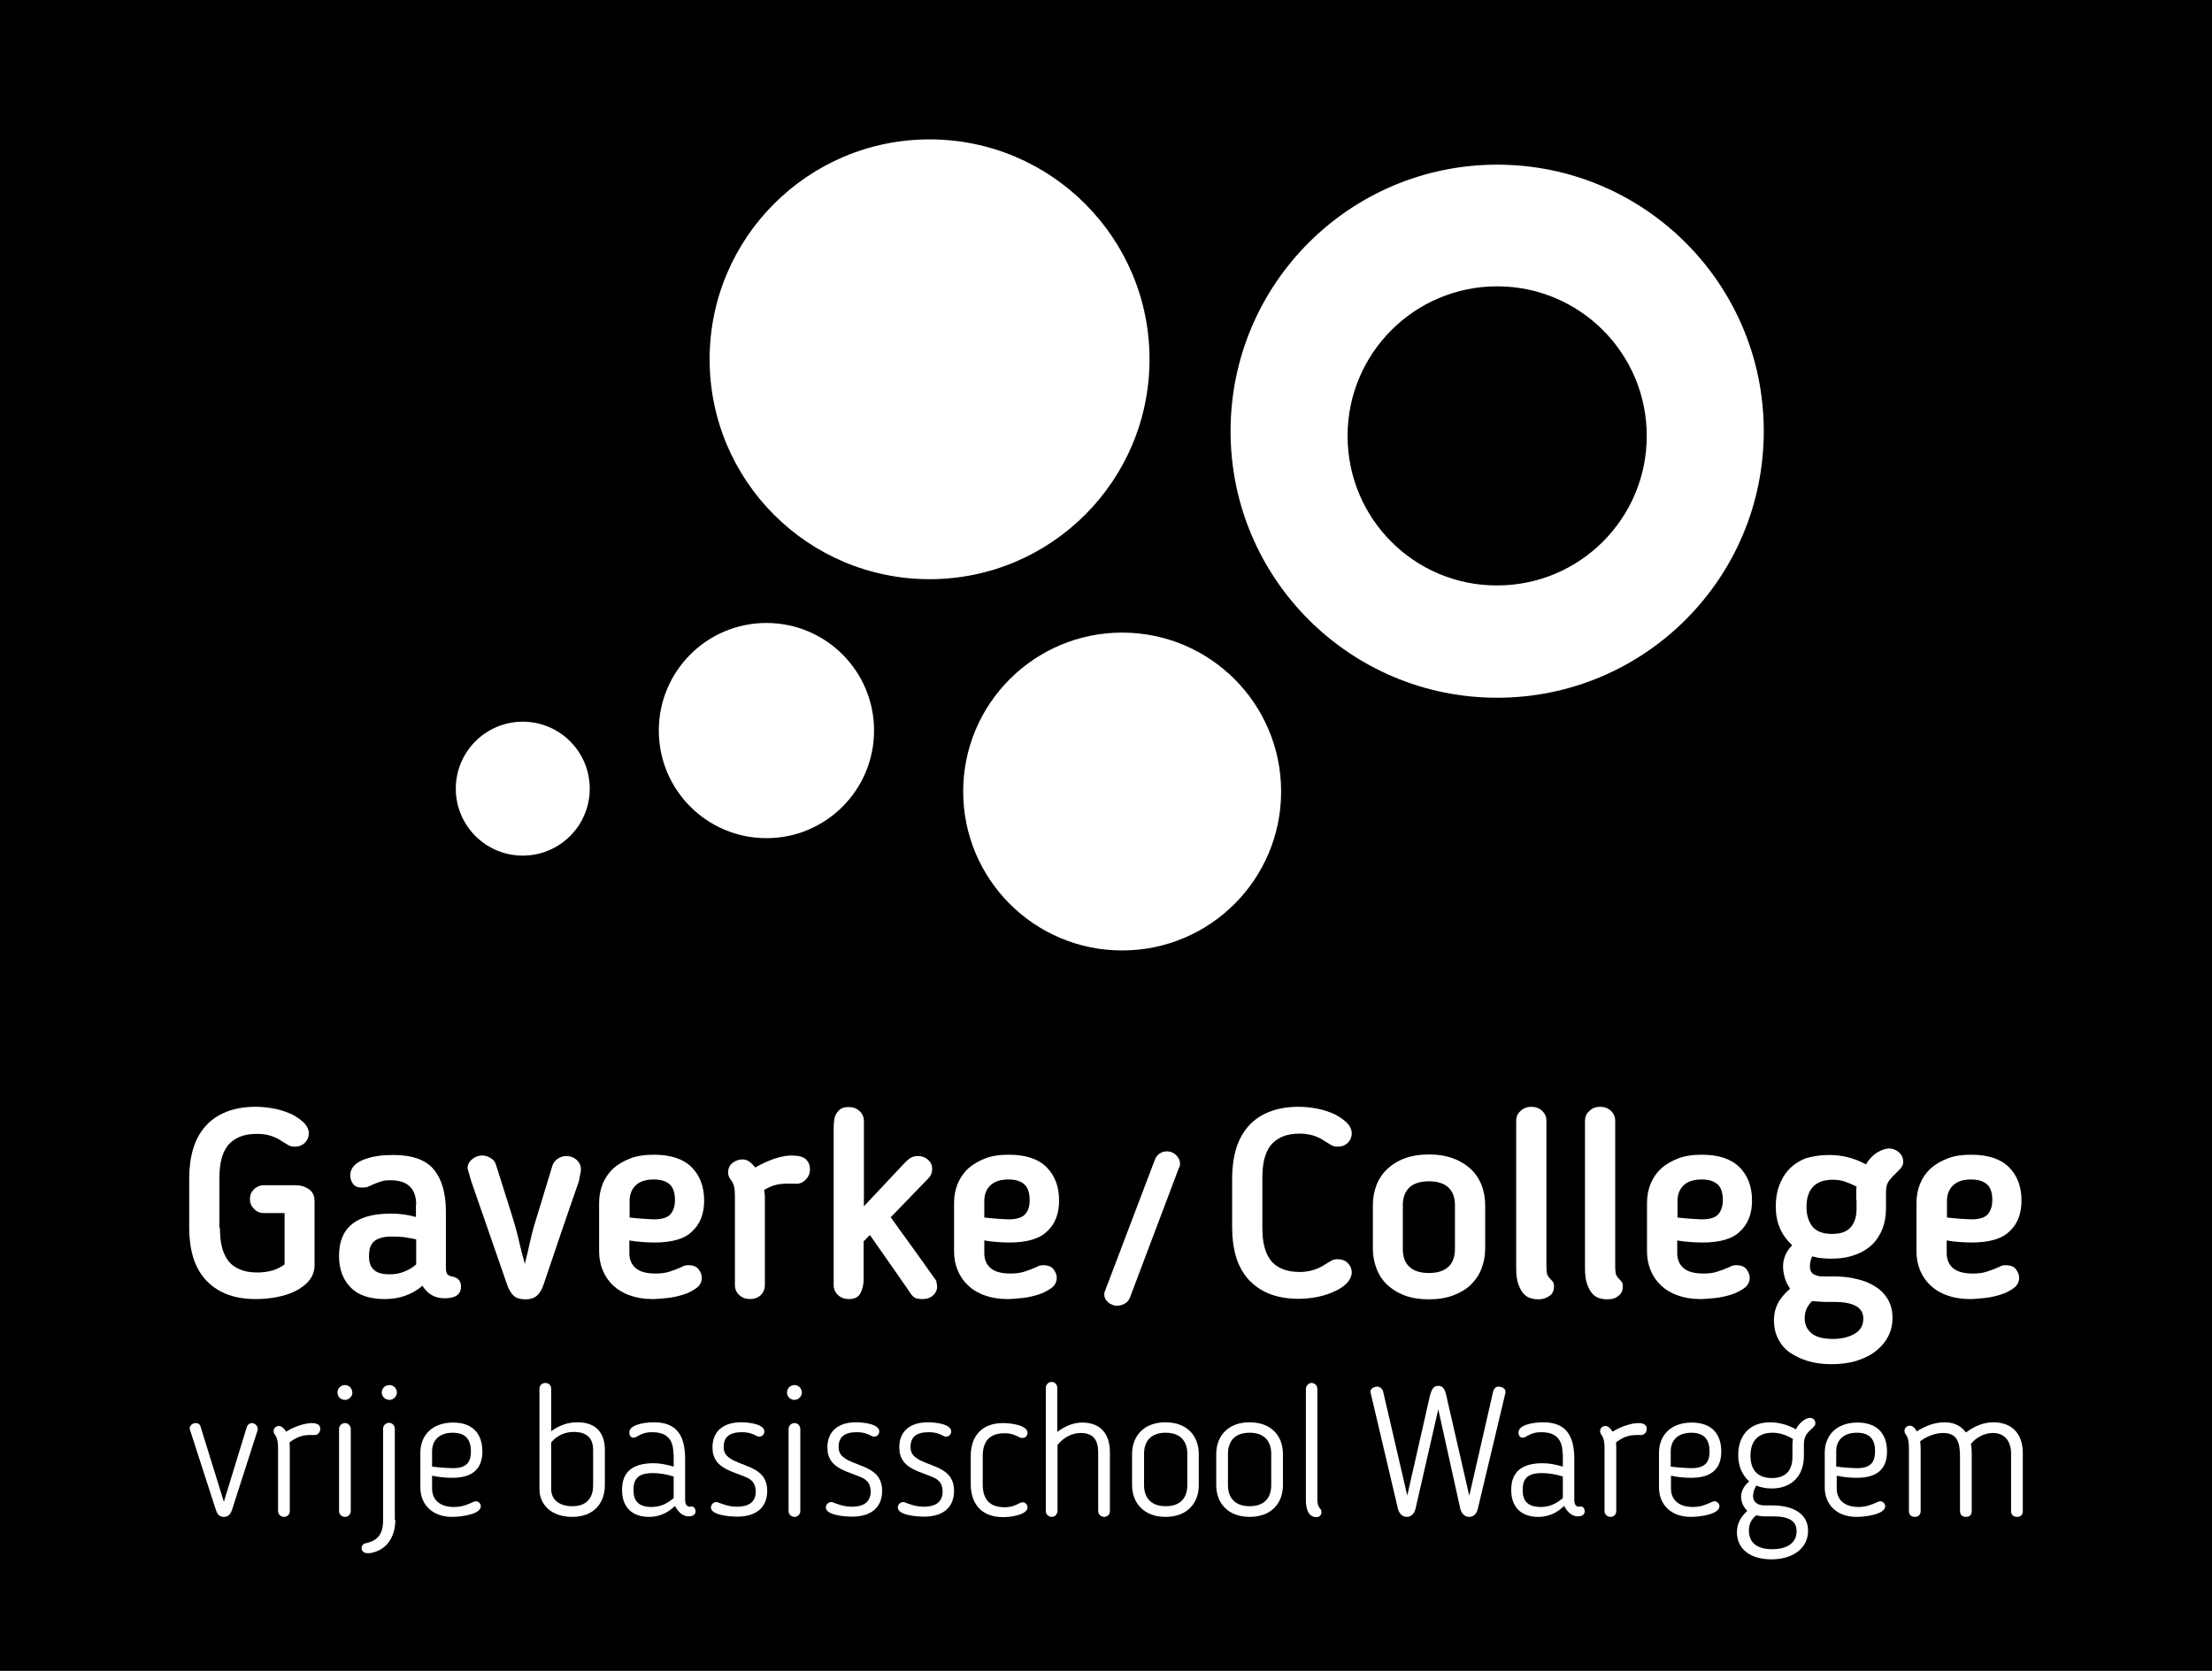 <?xml version="1.0" encoding="utf-8"?>
<!-- Generator: Adobe Illustrator 22.0.1, SVG Export Plug-In . SVG Version: 6.00 Build 0)  -->
<svg version="1.1" xmlns="http://www.w3.org/2000/svg" xmlns:xlink="http://www.w3.org/1999/xlink" x="0px" y="0px"
	 viewBox="0 0 848.8 641.3" style="enable-background:new 0 0 848.8 641.3;" xml:space="preserve">
<style type="text/css">
	.st0{fill:#FFFFFF;}
	.st1{display:none;}
	.st2{display:inline;fill:none;stroke:#CCCCCC;stroke-width:0.985;stroke-miterlimit:10;}
	.st3{display:inline;fill:none;stroke:#B3B3B3;stroke-width:4;stroke-miterlimit:10;}
	.st4{display:inline;fill:#F2F2F2;}
</style>
<g id="Laag_1">
	<rect x="-27.8" y="-30.5" width="900" height="702"/>
	<g>
		<g>
			<g>
				<g>
					<path class="st0" d="M84.4,471.3c0,2.6,0.2,5,0.7,7.1c0.5,2.1,1.3,3.9,2.4,5.4c1.1,1.5,2.6,2.6,4.5,3.4
						c1.8,0.8,4.1,1.2,6.8,1.2c2.2,0,4.1-0.3,5.8-0.8c1.7-0.5,3.2-1.3,4.6-2.3v-19.7h-8c-1.4,0-2.7-0.5-3.7-1.6
						c-1.1-1.1-1.6-2.3-1.6-3.8c0-1.5,0.5-2.7,1.6-3.8c1.1-1,2.3-1.5,3.7-1.5h12.1c2,0,3.7,0.5,5.2,1.5c1.5,1,2.2,2.6,2.2,4.6v24.5
						c0,2.3-0.7,4.3-2.1,6c-1.4,1.7-3.2,3-5.4,4.1c-2.2,1.1-4.6,1.8-7.3,2.3c-2.7,0.5-5.3,0.7-7.8,0.7c-4.4,0-8.2-0.7-11.4-2
						c-3.2-1.3-5.8-3.2-7.9-5.5c-2.1-2.4-3.7-5.3-4.7-8.6c-1-3.4-1.5-7.1-1.5-11.3v-18.9c0-4.1,0.5-7.9,1.5-11.3
						c1-3.4,2.6-6.3,4.7-8.7c2.1-2.4,4.7-4.2,7.9-5.5s7-2,11.4-2c2.6,0,5.2,0.3,7.6,0.8c2.4,0.5,4.6,1.3,6.5,2.2
						c1.9,1,3.4,2.1,4.6,3.3c1.1,1.2,1.7,2.5,1.7,3.9c0,1.4-0.5,2.6-1.5,3.6c-1,1-2.3,1.5-3.9,1.5c-1,0-1.8-0.2-2.3-0.5
						c-0.5-0.3-1.2-0.7-2-1.2l-0.5-0.3c-1.4-1-2.9-1.7-4.5-2.2c-1.6-0.5-3.3-0.7-5.2-0.7c-2.7,0-5,0.4-6.8,1.2
						c-1.8,0.8-3.3,1.9-4.5,3.4c-1.1,1.5-1.9,3.3-2.4,5.4c-0.5,2.1-0.7,4.5-0.7,7.1V471.3z"/>
					<path class="st0" d="M159.7,462.4c0-6.2-3.3-9.4-9.8-9.4c-1.4,0-2.6,0.1-3.5,0.4c-0.9,0.3-1.8,0.6-2.8,1l-2,0.9
						c-0.7,0.4-1.6,0.5-2.8,0.5c-1.6,0-2.7-0.5-3.4-1.5c-0.7-1-1-2.1-1-3.2c0-1.4,0.5-2.6,1.4-3.6c0.9-1,2.2-1.8,3.7-2.4
						c1.6-0.6,3.3-1.1,5.3-1.4c2-0.3,4-0.4,6.1-0.4c7.2,0,12.4,1.8,15.5,5.5c3.1,3.7,4.7,9.1,4.7,16.2v21.6c0,1.3,0.2,2.2,0.7,2.6
						c0.5,0.4,1.1,0.7,1.9,0.8c2.1,0.4,3.2,1.7,3.2,3.8c0,3-2.1,4.5-6.3,4.5c-3.7,0-6.5-1.6-8.5-4.8c-4,3.4-8.8,5.1-14.5,5.1
						c-5.8,0-10.2-1.5-13.1-4.5c-2.9-3-4.4-7-4.4-11.9v-0.3c0-10.7,6.6-16.1,19.9-16.1c3.3,0,6.5,0.4,9.6,1.3V462.4z M150.4,474.6
						c-1.8,0-3.4,0.2-4.5,0.6c-1.2,0.4-2.1,0.9-2.7,1.6c-0.6,0.7-1.1,1.5-1.3,2.4c-0.2,0.9-0.3,1.9-0.3,2.9v0.3
						c0,2.1,0.6,3.8,1.8,4.9c1.2,1.2,3.2,1.8,6.2,1.8c1.8,0,3.6-0.3,5.2-0.9c1.6-0.6,3.3-1.5,4.9-2.9v-9.6c-1.6-0.4-3.2-0.6-4.8-0.9
						C153.3,474.7,151.8,474.6,150.4,474.6z"/>
					<path class="st0" d="M222.1,453.5c-2.3,6.6-4.6,13.2-6.8,19.7c-2.2,6.5-4.4,13.1-6.7,19.8c-0.7,2.1-1.6,3.5-2.7,4.4
						c-1.1,0.9-2.5,1.3-4.3,1.3c-1.9,0-3.4-0.4-4.4-1.3c-1-0.9-1.9-2.3-2.6-4.3c-2.3-6.7-4.6-13.3-6.9-19.9
						c-2.3-6.6-4.6-13.2-6.9-19.9l-1.2-4.2c0-0.1,0-0.2-0.1-0.3c0-0.1-0.1-0.2-0.1-0.3c0-1.4,0.6-2.6,1.8-3.6c1.2-1,2.5-1.4,3.9-1.4
						c1.1,0,2.1,0.3,3.2,1c1.1,0.6,1.8,1.6,2.1,2.8c1,3.2,2,6.4,3,9.5c1,3.1,2,6.3,3,9.5c1,3.2,1.9,6.3,2.6,9.4
						c0.7,3.1,1.5,6.2,2.4,9.4c0.8-3.2,1.5-6.3,2.2-9.4c0.7-3.1,1.6-6.2,2.6-9.4c1-3.2,2-6.3,2.9-9.5c1-3.1,1.9-6.3,2.9-9.5
						c0.4-1.1,1-1.9,2.1-2.6c1-0.7,2.1-1,3.2-1c1.5,0,2.8,0.5,3.9,1.4c1.1,1,1.7,2.2,1.7,3.7v0.6L222.1,453.5z"/>
					<path class="st0" d="M251,476.9c-1.5,0-3-0.1-4.6-0.2c-1.6-0.1-3.2-0.3-4.9-0.6v4.9c0,2.4,0.8,4.3,2.4,5.7
						c1.6,1.4,4.2,2.1,7.6,2.1c2,0,3.8-0.2,5.3-0.7c1.6-0.5,3.2-1.1,5-1.9c0.1-0.1,0.4-0.3,0.8-0.4c0.4-0.1,0.9-0.2,1.5-0.2
						c1.8,0,3.2,0.5,4,1.6c0.8,1.1,1.2,2.1,1.2,3.2c0,1.6-0.7,3-2.1,4c-1.4,1-3.1,1.9-5,2.5c-2,0.6-4,1.1-6.2,1.3
						c-2.2,0.2-4,0.4-5.6,0.4c-3.3,0-6.2-0.5-8.7-1.4c-2.6-0.9-4.7-2.2-6.4-3.8c-1.7-1.6-3.1-3.6-4-5.8c-0.9-2.2-1.4-4.6-1.4-7.2
						v-18.8c0-2.6,0.5-5.1,1.4-7.3c0.9-2.2,2.3-4.2,4-5.8c1.8-1.6,4-2.9,6.6-3.9c2.6-1,5.6-1.4,9-1.4c6.5,0,11.3,1.6,14.5,4.8
						c3.2,3.2,4.8,7.5,4.8,12.8c0,5-1.5,9-4.6,11.8C262.8,475.5,257.8,476.9,251,476.9z M259,460.6c0-2.8-0.7-4.9-2.1-6.1
						c-1.4-1.2-3.4-1.8-6-1.8c-3,0-5.3,0.7-6.9,2.2c-1.6,1.5-2.4,3.5-2.4,6.1v6.3c1.8,0.2,3.7,0.4,5.5,0.5c1.8,0.1,3.1,0.2,3.9,0.2
						c3,0,5.2-0.7,6.3-2C258.4,464.7,259,462.9,259,460.6z"/>
					<path class="st0" d="M305,454.3c-1.1,0-2.2,0-3.1,0c-1,0-1.9,0.1-2.8,0.2c-0.9,0.1-1.8,0.4-2.8,0.7c-1,0.4-2,0.9-3.1,1.5
						c0.1,0.5,0.1,0.9,0.2,1.3c0,0.4,0.1,0.8,0.1,1.1v34.1c0,1.6-0.6,2.9-1.6,3.9c-1.1,1-2.5,1.5-4.1,1.5c-1.6,0-3-0.5-4.1-1.5
						c-1.1-1-1.7-2.3-1.7-3.9v-34.1c0-1.5-0.1-2.7-0.3-3.6c-0.2-0.9-0.6-1.8-1.2-2.6c-0.4-0.4-0.6-0.9-0.8-1.3
						c-0.2-0.4-0.3-1-0.3-1.6c0-1.5,0.5-2.7,1.6-3.6c1.1-0.9,2.4-1.4,3.9-1.4c1,0,1.9,0.3,2.7,0.9c0.8,0.6,1.5,1.3,2.2,2.2
						c2.4-1.4,4.9-2.5,7.4-3.4c2.5-0.8,4.7-1.2,6.5-1.2c2.7,0,4.6,0.5,5.6,1.5c1,1,1.5,2.2,1.5,3.7c0,1.7-0.6,3.1-1.7,4.1
						C308,454,306.6,454.5,305,454.3z"/>
					<path class="st0" d="M331.5,463l15.3-16.3c0.7-0.8,1.5-1.5,2.3-2.1c0.9-0.6,1.9-0.9,3.1-0.9c1.6,0,2.9,0.5,3.9,1.4
						c1.1,1,1.6,2.1,1.6,3.6c0,1.4-0.5,2.6-1.5,3.6l-14.4,14.9c2.8,4,5.7,7.9,8.5,11.8c2.8,3.9,5.6,7.8,8.4,11.8
						c0.4,0.4,0.6,0.9,0.7,1.5c0.1,0.6,0.2,1.2,0.2,1.7c-0.1,1.4-0.7,2.5-1.8,3.4c-1,0.8-2.3,1.2-3.8,1.2c-0.9,0-1.5-0.1-2.1-0.2
						c-0.5-0.1-1-0.4-1.4-0.7c-0.4-0.4-0.8-0.8-1.2-1.4c-0.4-0.6-0.9-1.3-1.4-2.1l-14.1-20.2c-0.4,0.4-0.8,0.8-1.2,1.2
						c-0.4,0.5-0.8,0.9-1.2,1.2v14.6c0,2-0.4,3.8-1.2,5.3c-0.8,1.6-2.3,2.3-4.5,2.3c-1.6,0-3-0.5-4.1-1.5c-1.1-1-1.7-2.3-1.7-3.8
						v-60.4c0-1.1,0.1-2.1,0.2-3c0.1-1,0.4-1.8,0.9-2.6c0.4-0.7,1-1.3,1.8-1.8c0.7-0.4,1.7-0.6,2.9-0.6c1.6,0,3,0.5,4.1,1.5
						c1.1,1,1.7,2.3,1.7,3.8V463z"/>
					<path class="st0" d="M387.2,476.9c-1.5,0-3-0.1-4.6-0.2c-1.6-0.1-3.2-0.3-4.9-0.6v4.9c0,2.4,0.8,4.3,2.4,5.7
						c1.6,1.4,4.2,2.1,7.6,2.1c2,0,3.8-0.2,5.3-0.7c1.6-0.5,3.2-1.1,5-1.9c0.1-0.1,0.4-0.3,0.8-0.4c0.4-0.1,0.9-0.2,1.5-0.2
						c1.8,0,3.2,0.5,4,1.6c0.8,1.1,1.2,2.1,1.2,3.2c0,1.6-0.7,3-2.1,4c-1.4,1-3.1,1.9-5,2.5c-2,0.6-4,1.1-6.2,1.3
						c-2.2,0.2-4,0.4-5.6,0.4c-3.3,0-6.2-0.5-8.7-1.4c-2.6-0.9-4.7-2.2-6.4-3.8c-1.7-1.6-3.1-3.6-4-5.8c-0.9-2.2-1.4-4.6-1.4-7.2
						v-18.8c0-2.6,0.5-5.1,1.4-7.3c0.9-2.2,2.3-4.2,4-5.8c1.8-1.6,4-2.9,6.6-3.9c2.6-1,5.6-1.4,9-1.4c6.5,0,11.3,1.6,14.5,4.8
						c3.2,3.2,4.8,7.5,4.8,12.8c0,5-1.5,9-4.6,11.8C398.9,475.5,394,476.9,387.2,476.9z M395.1,460.6c0-2.8-0.7-4.9-2.1-6.1
						c-1.4-1.2-3.4-1.8-6-1.8c-3,0-5.3,0.7-6.9,2.2c-1.6,1.5-2.4,3.5-2.4,6.1v6.3c1.8,0.2,3.7,0.4,5.5,0.5c1.8,0.1,3.1,0.2,3.9,0.2
						c3,0,5.2-0.7,6.3-2C394.6,464.7,395.1,462.9,395.1,460.6z"/>
					<g>
						<g>
							<path class="st0" d="M433.6,498c-0.4,1.1-1.2,2-2.3,2.5c-1.1,0.6-2.2,0.7-3.4,0.6c-0.7-0.1-1.3-0.4-1.9-0.7
								c-0.6-0.3-1-0.8-1.4-1.2s-0.6-1-0.8-1.6c-0.1-0.6-0.1-1.2,0.1-1.8l19.3-50.8c0.4-1.1,1.2-2,2.2-2.5c1-0.6,2.1-0.7,3.3-0.5
								c1.3,0.2,2.3,0.9,3.1,1.9c0.8,1,1.1,2.1,1,3.2c0,0.4-0.2,0.8-0.4,1.1L433.6,498z"/>
						</g>
					</g>
					<path class="st0" d="M472.8,452.3c0-4.1,0.5-7.9,1.5-11.3c1-3.4,2.6-6.3,4.7-8.7c2.1-2.4,4.7-4.2,7.9-5.5s7-2,11.4-2
						c2.6,0,5.2,0.3,7.6,0.8c2.4,0.5,4.6,1.3,6.5,2.2c1.9,1,3.4,2.1,4.6,3.3c1.1,1.2,1.7,2.5,1.7,3.9c0,1.4-0.5,2.6-1.5,3.6
						c-1,1-2.3,1.5-3.9,1.5c-1,0-1.8-0.2-2.3-0.5c-0.5-0.3-1.2-0.7-2-1.2l-0.5-0.3c-2.8-2-6.1-3-9.7-3c-2.7,0-5,0.4-6.8,1.2
						c-1.8,0.8-3.3,1.9-4.5,3.4c-1.1,1.5-1.9,3.3-2.4,5.4c-0.5,2.1-0.7,4.5-0.7,7.1v18.9c0,2.6,0.2,5,0.7,7.1
						c0.5,2.1,1.3,3.9,2.4,5.4c1.1,1.5,2.6,2.6,4.5,3.4c1.8,0.8,4.1,1.2,6.8,1.2c3.5,0,6.8-1,9.7-2.9l0.5-0.3c0.8-0.5,1.4-0.9,2-1.2
						c0.5-0.3,1.3-0.5,2.3-0.5c1.6,0,2.9,0.5,3.9,1.5c1,1,1.5,2.2,1.5,3.5c0,1.4-0.6,2.7-1.7,4c-1.1,1.2-2.7,2.3-4.6,3.2
						c-1.9,0.9-4.1,1.7-6.5,2.2c-2.4,0.5-5,0.8-7.6,0.8c-4.4,0-8.2-0.7-11.4-2c-3.2-1.3-5.8-3.2-7.9-5.5c-2.1-2.4-3.7-5.3-4.7-8.6
						c-1-3.4-1.5-7.1-1.5-11.3V452.3z"/>
					<path class="st0" d="M548.3,498.7c-3.5,0-6.7-0.5-9.3-1.5c-2.7-1-4.9-2.4-6.7-4.1c-1.8-1.7-3.2-3.8-4.1-6.2
						c-0.9-2.4-1.4-4.9-1.4-7.6v-16.8c0-2.8,0.5-5.3,1.4-7.7c0.9-2.3,2.3-4.4,4.1-6.1c1.8-1.7,4-3.1,6.7-4.1c2.7-1,5.8-1.5,9.3-1.5
						c3.5,0,6.6,0.5,9.3,1.5c2.7,1,4.9,2.4,6.8,4.1c1.8,1.7,3.2,3.8,4.1,6.1c0.9,2.3,1.4,4.9,1.4,7.7v16.8c0,2.7-0.5,5.2-1.4,7.6
						c-0.9,2.4-2.3,4.4-4.1,6.2c-1.8,1.7-4.1,3.1-6.8,4.1C554.9,498.2,551.8,498.7,548.3,498.7z M548.3,488.6c3.3,0,5.8-0.8,7.5-2.4
						c1.7-1.6,2.5-3.9,2.5-6.8v-16.9c0-2.8-0.8-5.1-2.5-6.7c-1.7-1.6-4.2-2.4-7.5-2.4c-3.3,0-5.8,0.8-7.5,2.4
						c-1.7,1.6-2.5,3.9-2.5,6.7v16.9c0,2.9,0.8,5.2,2.5,6.8C542.5,487.8,545,488.6,548.3,488.6z"/>
					<path class="st0" d="M590.3,498.7c-0.9,0-1.8-0.1-2.8-0.4c-1-0.2-1.9-0.8-2.7-1.6c-0.8-0.8-1.5-2-2.1-3.6
						c-0.6-1.6-0.9-3.6-0.9-6.2v-56.8c0-1.4,0.5-2.7,1.7-3.7c1.1-1.1,2.5-1.6,4.1-1.6c1.6,0,3,0.5,4.1,1.5c1.1,1,1.7,2.3,1.7,3.8
						v56.1c0,1.1,0.1,2,0.2,2.6c0.1,0.6,0.6,1.3,1.3,2.1c0.4,0.4,0.7,0.7,1,1.1c0.3,0.4,0.4,1,0.4,1.8c0,1.5-0.5,2.7-1.6,3.5
						S592.2,498.7,590.3,498.7z"/>
					<path class="st0" d="M616.7,498.7c-0.9,0-1.8-0.1-2.8-0.4c-1-0.2-1.9-0.8-2.7-1.6c-0.8-0.8-1.5-2-2.1-3.6
						c-0.6-1.6-0.9-3.6-0.9-6.2v-56.8c0-1.4,0.5-2.7,1.7-3.7c1.1-1.1,2.5-1.6,4.1-1.6c1.6,0,3,0.5,4.1,1.5c1.1,1,1.7,2.3,1.7,3.8
						v56.1c0,1.1,0.1,2,0.2,2.6c0.1,0.6,0.6,1.3,1.3,2.1c0.4,0.4,0.7,0.7,1,1.1c0.3,0.4,0.4,1,0.4,1.8c0,1.5-0.5,2.7-1.6,3.5
						C620,498.3,618.6,498.7,616.7,498.7z"/>
					<path class="st0" d="M653.1,476.9c-1.5,0-3-0.1-4.6-0.2c-1.6-0.1-3.2-0.3-4.9-0.6v4.9c0,2.4,0.8,4.3,2.4,5.7
						c1.6,1.4,4.2,2.1,7.6,2.1c2,0,3.8-0.2,5.3-0.7c1.6-0.5,3.2-1.1,5-1.9c0.1-0.1,0.4-0.3,0.8-0.4c0.4-0.1,0.9-0.2,1.5-0.2
						c1.8,0,3.2,0.5,4,1.6c0.8,1.1,1.2,2.1,1.2,3.2c0,1.6-0.7,3-2.1,4c-1.4,1-3.1,1.9-5,2.5c-2,0.6-4,1.1-6.2,1.3
						c-2.2,0.2-4,0.4-5.6,0.4c-3.3,0-6.2-0.5-8.7-1.4c-2.6-0.9-4.7-2.2-6.4-3.8c-1.7-1.6-3.1-3.6-4-5.8c-0.9-2.2-1.4-4.6-1.4-7.2
						v-18.8c0-2.6,0.5-5.1,1.4-7.3c0.9-2.2,2.3-4.2,4-5.8c1.8-1.6,4-2.9,6.6-3.9c2.6-1,5.6-1.4,9-1.4c6.5,0,11.3,1.6,14.5,4.8
						c3.2,3.2,4.8,7.5,4.8,12.8c0,5-1.5,9-4.6,11.8C664.9,475.5,660,476.9,653.1,476.9z M661.1,460.6c0-2.8-0.7-4.9-2.1-6.1
						c-1.4-1.2-3.4-1.8-6-1.8c-3,0-5.3,0.7-6.9,2.2c-1.6,1.5-2.4,3.5-2.4,6.1v6.3c1.8,0.2,3.7,0.4,5.5,0.5c1.8,0.1,3.1,0.2,3.9,0.2
						c3,0,5.2-0.7,6.3-2C660.5,464.7,661.1,462.9,661.1,460.6z"/>
					<path class="st0" d="M701.8,443.3c2.6,0,5.1,0.3,7.4,0.9c2.3,0.6,4.6,1.5,6.8,2.7c1.3-2.1,2.7-3.6,4.4-4.6
						c1.7-1,3.2-1.5,4.5-1.5c1.3,0,2.6,0.5,3.7,1.4c1.1,1,1.7,2.1,1.7,3.6c0,0.7-0.1,1.3-0.4,1.8c-0.3,0.5-0.6,0.9-0.9,1.2l-1.6,1.6
						c-0.7,0.7-1.3,1.3-1.8,1.9c-0.5,0.5-0.8,1-1.1,1.5c-0.3,0.5-0.5,1-0.6,1.6c-0.1,0.6-0.2,1.3-0.2,2.1v6.3c0,2.8-0.4,5.3-1.3,7.7
						c-0.9,2.3-2.2,4.4-3.9,6.1c-1.8,1.7-4,3.1-6.6,4c-2.6,1-5.7,1.5-9.3,1.5c-1.2,0-2.4-0.1-3.7-0.2c-1.2-0.1-2.4-0.4-3.5-0.7
						c-0.4,0.8-0.6,1.5-0.7,2c-0.1,0.6-0.2,1.1-0.2,1.7c0,1.6,0.5,2.7,1.5,3.2c1,0.5,2,0.8,2.9,0.8h4.5c3.3,0,6.3,0.3,9,1
						c2.8,0.6,5.2,1.6,7.2,2.9c2.1,1.3,3.7,3,4.8,4.9c1.2,2,1.8,4.4,1.8,7.1s-0.6,5.2-1.8,7.4c-1.2,2.2-2.8,4-4.9,5.6
						c-2.1,1.6-4.6,2.7-7.4,3.6c-2.8,0.8-6,1.2-9.4,1.2c-3.3,0-6.2-0.4-8.9-1.2c-2.7-0.8-5-1.9-7-3.3c-2-1.4-3.5-3.2-4.5-5.3
						c-1.1-2.1-1.6-4.5-1.6-7.1c0-2.3,0.5-4.5,1.5-6.4c1-2,2.6-3.8,4.7-5.7c-1-1.4-1.7-2.9-2.1-4.4c-0.4-1.5-0.6-2.9-0.6-4.1
						c0-1.2,0.2-2.5,0.7-3.9c0.5-1.4,1.4-2.8,2.8-4.3c-4.2-3.8-6.3-8.7-6.3-14.9c0-2.8,0.4-5.5,1.3-7.9c0.9-2.4,2.1-4.5,3.8-6.3
						c1.7-1.8,3.8-3.2,6.3-4.2C695.5,443.8,698.5,443.3,701.8,443.3z M701.5,499.7c-1.1,0-2.2,0-3.2-0.1c-1-0.1-2-0.1-3-0.2
						c-1.8,1.8-2.8,4-2.8,6.4c0,2.6,0.9,4.5,2.7,6c1.8,1.4,4.5,2.1,8.1,2.1c3.4,0,6.2-0.7,8.4-2c2.2-1.3,3.3-3.2,3.3-5.8
						c0-4.3-3.7-6.4-11.2-6.4H701.5z M712.3,460.6c0-0.9,0-1.7,0-2.6c0-0.9,0-1.8,0.1-2.6c-1.6-0.8-3.1-1.4-4.5-1.9
						c-1.5-0.5-3-0.7-4.6-0.7c-3.4,0-5.9,0.9-7.6,2.7c-1.7,1.8-2.5,4.4-2.5,7.8c0,3.1,0.8,5.6,2.3,7.5c1.5,1.8,4,2.8,7.5,2.8
						c3.2,0,5.6-0.8,7.1-2.5c1.5-1.7,2.3-4,2.3-7V460.6z"/>
					<path class="st0" d="M756.5,476.9c-1.5,0-3-0.1-4.6-0.2c-1.6-0.1-3.2-0.3-4.9-0.6v4.9c0,2.4,0.8,4.3,2.4,5.7
						c1.6,1.4,4.2,2.1,7.6,2.1c2,0,3.8-0.2,5.3-0.7c1.6-0.5,3.2-1.1,5-1.9c0.1-0.1,0.4-0.3,0.8-0.4c0.4-0.1,0.9-0.2,1.5-0.2
						c1.8,0,3.2,0.5,4,1.6c0.8,1.1,1.2,2.1,1.2,3.2c0,1.6-0.7,3-2.1,4c-1.4,1-3.1,1.9-5,2.5c-2,0.6-4,1.1-6.2,1.3
						c-2.2,0.2-4,0.4-5.6,0.4c-3.3,0-6.2-0.5-8.7-1.4c-2.6-0.9-4.7-2.2-6.4-3.8c-1.7-1.6-3.1-3.6-4-5.8c-0.9-2.2-1.4-4.6-1.4-7.2
						v-18.8c0-2.6,0.5-5.1,1.4-7.3c0.9-2.2,2.3-4.2,4-5.8c1.8-1.6,4-2.9,6.6-3.9c2.6-1,5.6-1.4,9-1.4c6.5,0,11.3,1.6,14.5,4.8
						c3.2,3.2,4.8,7.5,4.8,12.8c0,5-1.5,9-4.6,11.8C768.2,475.5,763.3,476.9,756.5,476.9z M764.5,460.6c0-2.8-0.7-4.9-2.1-6.1
						c-1.4-1.2-3.4-1.8-6-1.8c-3,0-5.3,0.7-6.9,2.2c-1.6,1.5-2.4,3.5-2.4,6.1v6.3c1.8,0.2,3.7,0.4,5.5,0.5c1.8,0.1,3.1,0.2,3.9,0.2
						c3.1,0,5.2-0.7,6.3-2C763.9,464.7,764.5,462.9,764.5,460.6z"/>
				</g>
			</g>
			<g>
				<g>
					<path class="st0" d="M89.1,579.3c-0.7,2.1-1.6,2.9-3.2,2.9s-2.5-0.9-3.1-2.8l-9.9-30.6c-0.5-1.4,0.8-2.6,2.2-2.6
						c0.8,0,1.6,0.3,1.9,1.5l8.9,28.7l8.8-28.7c0.2-0.7,0.9-1.5,2-1.5c1.2,0.1,2.2,1,2.2,2.3c0,0.2,0,0.3-0.1,0.6L89.1,579.3z"/>
					<path class="st0" d="M111.2,580c0,1.3-1,2.2-2.2,2.2c-1.3,0-2.3-1-2.3-2.2v-24.2c0-2.4-0.3-3.9-1.3-5.3
						c-0.3-0.3-0.4-0.8-0.4-1.2c0-1.2,1-2,2.1-2c0.9,0,1.9,0.9,2.7,2.2c3.3-2.1,7.4-3.3,9.9-3.3c2.4,0,3.2,1,3.2,2.2
						c0,1.4-1,2.4-2.2,2.4c-3.1-0.1-5.8-0.1-9.6,2.8v0.1c0,0,0.1,0.1,0.1,2.2V580z"/>
					<path class="st0" d="M132.4,537.3c-1.7,0-2.9-1.3-2.9-2.8c0-1.7,1.3-2.9,2.9-2.9c1.5,0,2.8,1.3,2.8,2.9
						C135.3,535.9,133.9,537.3,132.4,537.3z M132.4,582.2c-1.3,0-2.3-1-2.3-2.2v-31.5c0-1.3,1-2.3,2.3-2.3c1.2,0,2.2,1,2.2,2.3V580
						C134.6,581.2,133.6,582.2,132.4,582.2z"/>
					<path class="st0" d="M151.7,583.3c0,7-3.7,11.9-9.7,12.8c-0.6,0.1-0.8,0-1.3,0c-0.8,0-1.7-0.6-1.9-1.4
						c-0.3-1.6,0.8-2.3,1.7-2.4c4.2-1,6.5-3.2,6.5-8.8v-35.1c0-1.3,1-2.3,2.3-2.3c1.2,0,2.2,1,2.2,2.3V583.3z M149.5,537.3
						c-1.7,0-3-1.3-3-2.8c0-1.7,1.3-2.9,3-2.9c1.5,0,2.8,1.3,2.8,2.9C152.3,535.9,151,537.3,149.5,537.3z"/>
					<path class="st0" d="M181.8,576.4c0.1-0.1,0.5-0.2,0.8-0.2c1.1,0,1.9,1,1.9,1.9c0,3.1-7.4,4.1-11,4.1
						c-7.8,0-12.2-4.9-12.2-11.3v-13.3c0-6.6,4.4-11.6,12.6-11.6c7.6,0,11.2,4.4,11.2,11.1c0,6.3-3.4,10.1-11.5,10.1
						c-2.3,0-5.1-0.2-7.8-0.8v4.9c0,4.2,2.8,7.1,8.4,7.1C177.4,578.4,179.3,577.5,181.8,576.4z M173.7,549.9c-5,0-7.9,2.8-7.9,7.1
						v5.9c3,0.4,6.7,0.6,8.1,0.6c5.8,0,6.8-3.1,6.8-6.4C180.7,552,178.2,549.9,173.7,549.9z"/>
					<path class="st0" d="M207,533c0-1.1,0.8-2.2,2.3-2.2c1.5,0,2.2,1.1,2.2,2.2v16.3c3.1-2.2,6.3-3.4,10.1-3.4
						c7.7,0,10.5,4.7,10.5,10.6V570c0,6.9-4.2,12.2-12.5,12.2c-8.1,0-12.6-4.7-12.6-10.7V533z M211.5,571.5c0,4.1,3.1,6.6,8.1,6.6
						c5.5,0,8-3.1,8-8.1v-13.5c0-4.3-2.2-6.9-7.4-6.9c-3.7,0-6.5,1.5-8.7,4V571.5z"/>
					<path class="st0" d="M258.4,558c0-5.6-2.6-8.3-8.1-8.3c-2.6,0-4,0.6-5.6,1.5c-0.4,0.3-1,0.6-1.7,0.6c-1,0-1.5-1-1.5-1.8
						c-0.3-2.9,4.9-4.1,9.5-4.1c8.5,0,11.9,4.9,11.9,14v15.7c0,1.8,0.6,2.7,1.9,2.7c0.3,0,0.4-0.1,0.6-0.1c1,0,1.5,1,1.5,1.9
						c0,1.4-1.4,1.9-2.6,1.9c-2.2,0-4-1.5-5.3-4c-2.9,2.8-6.2,4.2-9.9,4.2c-7,0-10.4-4.2-10.4-10.2v-0.3c0-6.7,4-10.1,12.1-10.1
						c2.4,0,5,0.5,7.7,1.3V558z M243.1,571.8v0.3c0,3.6,1.6,6.3,6.9,6.3c3.2,0,5.8-1.1,8.5-3.4v-8.3c-2.8-0.9-5.7-1.3-7.8-1.3
						C244.3,565.3,243.1,568.2,243.1,571.8z"/>
					<path class="st0" d="M284.3,545.9c3.5,0,9,0.8,9,3.5c0,1.1-0.8,2-2,2c-0.4,0-0.7-0.1-1-0.3c-1.6-0.8-3-1.4-5.7-1.4
						c-4.7,0-6.9,1.9-6.9,5.6c0,2.5,1,3.7,3.7,5.2c5.5,2.7,13,3.4,13,11.7c0,6.1-3.9,9.9-11.5,9.9c-3.5,0-10.1-0.7-10.1-3.5
						c0-1,0.8-2.1,2.2-2.1c0.1,0,0.2,0,0.4,0.1c2.1,0.8,4.4,1.7,7.5,1.7c4.2,0,7.1-1.7,7.1-5.8c0-2.9-1.3-4.2-2.8-5.1
						c-5.4-2.7-13.8-3.4-13.8-11.7C273.3,549.8,277.1,545.9,284.3,545.9z"/>
					<path class="st0" d="M304.9,537.3c-1.7,0-2.9-1.3-2.9-2.8c0-1.7,1.3-2.9,2.9-2.9c1.5,0,2.8,1.3,2.8,2.9
						C307.7,535.9,306.4,537.3,304.9,537.3z M304.9,582.2c-1.3,0-2.3-1-2.3-2.2v-31.5c0-1.3,1-2.3,2.3-2.3c1.2,0,2.2,1,2.2,2.3V580
						C307.1,581.2,306.1,582.2,304.9,582.2z"/>
					<path class="st0" d="M328.4,545.9c3.5,0,9,0.8,9,3.5c0,1.1-0.8,2-2,2c-0.4,0-0.7-0.1-1-0.3c-1.6-0.8-3-1.4-5.7-1.4
						c-4.7,0-6.9,1.9-6.9,5.6c0,2.5,1,3.7,3.7,5.2c5.5,2.7,13,3.4,13,11.7c0,6.1-3.9,9.9-11.5,9.9c-3.5,0-10.1-0.7-10.1-3.5
						c0-1,0.8-2.1,2.2-2.1c0.1,0,0.2,0,0.4,0.1c2.1,0.8,4.4,1.7,7.5,1.7c4.2,0,7.1-1.7,7.1-5.8c0-2.9-1.3-4.2-2.8-5.1
						c-5.4-2.7-13.8-3.4-13.8-11.7C317.4,549.8,321.2,545.9,328.4,545.9z"/>
					<path class="st0" d="M356,545.9c3.5,0,9,0.8,9,3.5c0,1.1-0.8,2-2,2c-0.4,0-0.7-0.1-1-0.3c-1.6-0.8-3-1.4-5.7-1.4
						c-4.7,0-6.9,1.9-6.9,5.6c0,2.5,1,3.7,3.7,5.2c5.5,2.7,13,3.4,13,11.7c0,6.1-3.9,9.9-11.5,9.9c-3.5,0-10.1-0.7-10.1-3.5
						c0-1,0.8-2.1,2.2-2.1c0.1,0,0.2,0,0.4,0.1c2.1,0.8,4.4,1.7,7.5,1.7c4.2,0,7.1-1.7,7.1-5.8c0-2.9-1.3-4.2-2.8-5.1
						c-5.4-2.7-13.8-3.4-13.8-11.7C344.9,549.8,348.8,545.9,356,545.9z"/>
					<path class="st0" d="M372.5,558.8c0-7.1,3.8-12.6,12.4-12.6c3.1,0,9.4,0.8,9.4,3.8c0,1-0.8,1.9-1.9,1.9c-0.4,0-0.7-0.1-1-0.1
						h0.1c-1.7-0.9-3.4-1.7-6-1.7c-6,0-8.4,3.3-8.4,8.8v10.8c0,5.5,2.4,8.8,8.4,8.8c2.7,0,4.3-0.8,6-1.7h-0.1c0.5-0.1,0.8-0.2,1-0.2
						c1,0,1.9,0.9,1.9,1.9c0,2.9-6.3,3.8-9.4,3.8c-8.6,0-12.4-5.5-12.4-12.6V558.8z"/>
					<path class="st0" d="M403.6,582.2c-1.3,0-2.3-1-2.3-2.2v-47.3c0-1.1,0.9-2.3,2.2-2.3s2.2,1,2.2,2.3v16.9c3-2.3,6.3-3.6,9.6-3.6
						c7.3,0,10.6,4.7,10.6,11.4V580c0,1.3-1,2.2-2.2,2.2s-2.3-1-2.3-2.2v-22.6c0-4.7-1.9-7.4-6.7-7.4c-3,0-6.5,1.5-8.9,4.6V580
						C405.7,581.2,404.8,582.2,403.6,582.2z"/>
					<path class="st0" d="M434.4,570v-11.9c0-6.9,4.5-12.2,12.8-12.2c8.4,0,12.8,5.3,12.8,12.2V570c0,6.9-4.4,12.2-12.8,12.2
						C439,582.2,434.4,576.9,434.4,570z M455.6,570v-12c0-5-2.8-8.1-8.3-8.1c-5.5,0-8.3,3.1-8.3,8.1v12c0,5,2.8,8.1,8.3,8.1
						C452.9,578.1,455.6,575,455.6,570z"/>
					<path class="st0" d="M466.7,570v-11.9c0-6.9,4.5-12.2,12.8-12.2c8.4,0,12.8,5.3,12.8,12.2V570c0,6.9-4.4,12.2-12.8,12.2
						C471.2,582.2,466.7,576.9,466.7,570z M487.8,570v-12c0-5-2.8-8.1-8.3-8.1c-5.5,0-8.3,3.1-8.3,8.1v12c0,5,2.8,8.1,8.3,8.1
						C485.1,578.1,487.8,575,487.8,570z"/>
					<path class="st0" d="M501.1,533.1c0-1.2,1-2.3,2.2-2.3s2.2,1,2.2,2.3v42.4c0,1.6,0.3,2.8,1.3,3.8c0.1,0.2,0.3,0.7,0.3,1
						c0,1.2-0.8,2-2,2c-1.5,0-4-0.8-4-6.7V533.1z"/>
					<path class="st0" d="M551.9,540.9c-2.6,11.6-6.2,27-8.8,38.5c-0.4,1.2-1.3,2.8-3.3,2.8c-1.7,0-2.8-1.3-3.3-2.8l-10.6-45v-0.3
						c0-1.3,1.5-1.9,2.7-1.9c0.8,0,1.7,0.7,2.1,1.7l9.3,40.1l8.7-38.3c0.6-2.3,1.3-3.8,3.2-3.8c1.9,0,2.6,1.5,3.1,3.8l8.8,38.4
						l9.2-40.2c0.3-1,1-1.7,1.9-1.7c1.3,0,2.8,0.6,2.8,2c0,0.1,0,0.4-0.1,0.6v0.1l-10.6,44.5c-0.4,1.5-1.5,2.8-3.3,2.8
						c-1.8,0-2.9-1.5-3.3-2.9L551.9,540.9z"/>
					<path class="st0" d="M599.6,558c0-5.6-2.6-8.3-8.1-8.3c-2.6,0-4,0.6-5.6,1.5c-0.4,0.3-1,0.6-1.7,0.6c-1,0-1.5-1-1.5-1.8
						c-0.3-2.9,4.9-4.1,9.5-4.1c8.5,0,11.9,4.9,11.9,14v15.7c0,1.8,0.6,2.7,1.9,2.7c0.3,0,0.4-0.1,0.6-0.1c1,0,1.5,1,1.5,1.9
						c0,1.4-1.4,1.9-2.6,1.9c-2.2,0-4-1.5-5.3-4c-2.9,2.8-6.2,4.2-9.9,4.2c-7,0-10.4-4.2-10.4-10.2v-0.3c0-6.7,4-10.1,12.1-10.1
						c2.4,0,5,0.5,7.7,1.3V558z M584.3,571.8v0.3c0,3.6,1.6,6.3,6.9,6.3c3.2,0,5.8-1.1,8.5-3.4v-8.3c-2.8-0.9-5.7-1.3-7.8-1.3
						C585.5,565.3,584.3,568.2,584.3,571.8z"/>
					<path class="st0" d="M620.2,580c0,1.3-1,2.2-2.2,2.2c-1.3,0-2.3-1-2.3-2.2v-24.2c0-2.4-0.3-3.9-1.3-5.3
						c-0.3-0.3-0.4-0.8-0.4-1.2c0-1.2,1-2,2.1-2c0.9,0,1.9,0.9,2.7,2.2c3.3-2.1,7.4-3.3,9.9-3.3c2.4,0,3.2,1,3.2,2.2
						c0,1.4-1,2.4-2.2,2.4c-3.1-0.1-5.8-0.1-9.6,2.8v0.1c0,0,0.1,0.1,0.1,2.2V580z"/>
					<path class="st0" d="M657.1,576.4c0.1-0.1,0.5-0.2,0.8-0.2c1.1,0,1.9,1,1.9,1.9c0,3.1-7.4,4.1-11,4.1
						c-7.8,0-12.2-4.9-12.2-11.3v-13.3c0-6.6,4.4-11.6,12.6-11.6c7.6,0,11.3,4.4,11.3,11.1c0,6.3-3.4,10.1-11.5,10.1
						c-2.3,0-5.1-0.2-7.8-0.8v4.9c0,4.2,2.8,7.1,8.4,7.1C652.7,578.4,654.6,577.5,657.1,576.4z M649,549.9c-5,0-7.9,2.8-7.9,7.1v5.9
						c3,0.4,6.7,0.6,8.1,0.6c5.8,0,6.8-3.1,6.8-6.4C656,552,653.4,549.9,649,549.9z"/>
					<path class="st0" d="M689.1,548.6c1.7-3.1,4.1-4.4,5.4-4.4c1.2,0,2.1,0.8,2.1,2c0,0.6-0.1,0.9-0.3,1l-0.6,0.7
						c-2.4,2.2-3.5,3.3-3.5,6.6v4.4c0,6.9-4.1,12.4-12.4,12.4c-2.1,0-4.1-0.4-5.9-1.1c-0.9,1.6-1.2,3-1.2,4c0,2.9,2.6,3.6,4.4,3.6h3
						c7.8,0,13.7,3.1,13.7,9.7c0,6.9-6,11-14.1,11c-7.8,0-13.2-3.8-13.2-10.4c0-3.2,1.4-5.9,4-8.2c-1.8-1.7-2.4-3.9-2.4-5.5
						c0-1.5,0.6-3.7,3.1-5.8c-2.8-2.6-4.2-6-4.2-10.1c0-7.2,4-12.6,12.3-12.6C682.6,545.9,686.2,546.9,689.1,548.6z M673.9,581.6
						c-1.9,1.5-2.8,3.5-2.8,5.8c0,4.7,3.1,7.2,8.9,7.2c5.5,0,9.4-2.2,9.4-6.9c0-4-3-5.7-9.1-5.7h-3C676,582,674.8,581.8,673.9,581.6
						z M688,552.3c-2.5-1.5-5.1-2.4-7.8-2.4c-5.6,0-8.5,3.2-8.5,8.8c0,5.1,2.4,8.6,8.2,8.6c5.5,0,7.9-3.1,7.9-8.1v-4.5
						C687.8,554.3,687.8,553.3,688,552.3z"/>
					<path class="st0" d="M720.7,576.4c0.1-0.1,0.5-0.2,0.8-0.2c1.1,0,1.9,1,1.9,1.9c0,3.1-7.4,4.1-11,4.1
						c-7.8,0-12.2-4.9-12.2-11.3v-13.3c0-6.6,4.4-11.6,12.6-11.6c7.6,0,11.3,4.4,11.3,11.1c0,6.3-3.4,10.1-11.5,10.1
						c-2.3,0-5.1-0.2-7.8-0.8v4.9c0,4.2,2.8,7.1,8.4,7.1C716.2,578.4,718.2,577.5,720.7,576.4z M712.5,549.9c-5,0-7.9,2.8-7.9,7.1
						v5.9c3,0.4,6.7,0.6,8.1,0.6c5.8,0,6.8-3.1,6.8-6.4C719.6,552,717,549.9,712.5,549.9z"/>
					<path class="st0" d="M746.2,545.9c3.7,0,6.3,1.4,8.2,3.9c3.2-2.4,6.7-3.9,10.5-3.9c7.4,0,11.3,4.7,11.3,11.7V580
						c0,1.3-0.7,2.2-2.2,2.2c-1.5,0-2.3-0.9-2.3-2.2v-22.2c0-4.3-2.2-7.8-7-7.8c-3.3,0-6.5,1.8-8.4,4.2c0.2,1,0.3,2.2,0.3,3.5V580
						c0,1.3-0.7,2.2-2.2,2.2c-1.5,0-2.3-0.9-2.3-2.2v-20.8c0-5.4-0.9-9.2-6.5-9.2c-3.2,0-6.6,1.5-8.8,3.2c0.1,0.8,0.2,1.6,0.2,2.5
						V580c0,1.3-0.8,2.2-2.2,2.2c-1.5,0-2.3-0.9-2.3-2.2v-24.3c0-2.4-0.3-3.9-1.3-5.3c-0.3-0.3-0.4-0.8-0.4-1.2c0-1.2,1-2,2-2
						c0.9,0,1.9,0.6,2.7,2.2C738.9,547.2,742.5,545.9,746.2,545.9z"/>
				</g>
			</g>
		</g>
		<g>
			<circle class="st0" cx="200.6" cy="302.7" r="25.7"/>
			<circle class="st0" cx="356.7" cy="137.9" r="84.4"/>
			<circle class="st0" cx="430.6" cy="303.8" r="61"/>
			<circle class="st0" cx="294.1" cy="280.4" r="41.3"/>
			<path class="st0" d="M472.2,165.5c0,56.5,45.8,102.3,102.3,102.3c56.5,0,102.3-45.8,102.3-102.3S631,63.2,574.5,63.2
				C518,63.2,472.2,109,472.2,165.5z M517.1,167.3c0-31.7,25.7-57.4,57.4-57.4c31.7,0,57.4,25.7,57.4,57.4
				c0,31.7-25.7,57.4-57.4,57.4C542.8,224.8,517.1,199.1,517.1,167.3z"/>
		</g>
	</g>
</g>
<g id="Lijnen" class="st1">
	<line class="st2" x1="71.7" y1="983" x2="71.7" y2="-307"/>
	<line class="st2" x1="-96.3" y1="982.5" x2="-96.3" y2="-307.5"/>
	<line class="st2" x1="174.7" y1="983.5" x2="174.7" y2="-306.5"/>
	<line class="st2" x1="676.7" y1="982.5" x2="676.7" y2="-307.5"/>
	<line class="st2" x1="775.7" y1="983.5" x2="775.7" y2="-306.5"/>
	<line class="st2" x1="944.7" y1="1002.5" x2="944.7" y2="-287.5"/>
	<line class="st2" x1="-460.3" y1="54" x2="1380.7" y2="54"/>
	<line class="st2" x1="-472.8" y1="-114" x2="1368.2" y2="-114"/>
	<line class="st2" x1="-670.8" y1="767" x2="1170.2" y2="767"/>
	<line class="st2" x1="-459.8" y1="444" x2="1381.2" y2="444"/>
	<line class="st2" x1="-459.8" y1="425" x2="1381.2" y2="425"/>
	<line class="st2" x1="-459.8" y1="499" x2="1381.2" y2="499"/>
	<line class="st2" x1="-525.8" y1="530" x2="1315.2" y2="530"/>
	<line class="st2" x1="-472.8" y1="546" x2="1368.2" y2="546"/>
	<line class="st2" x1="-459.8" y1="599" x2="1381.2" y2="599"/>
	<line class="st2" x1="-459.8" y1="582" x2="1381.2" y2="582"/>
	<rect x="-96.3" y="-114" class="st3" width="1041" height="881"/>
	<circle class="st4" cx="860.7" cy="497.9" r="84.4"/>
	<circle class="st4" cx="592.7" cy="-30.1" r="84.4"/>
	<circle class="st4" cx="155.7" cy="682.9" r="84.4"/>
	<circle class="st4" cx="-12.3" cy="137.9" r="84.4"/>
</g>
</svg>
